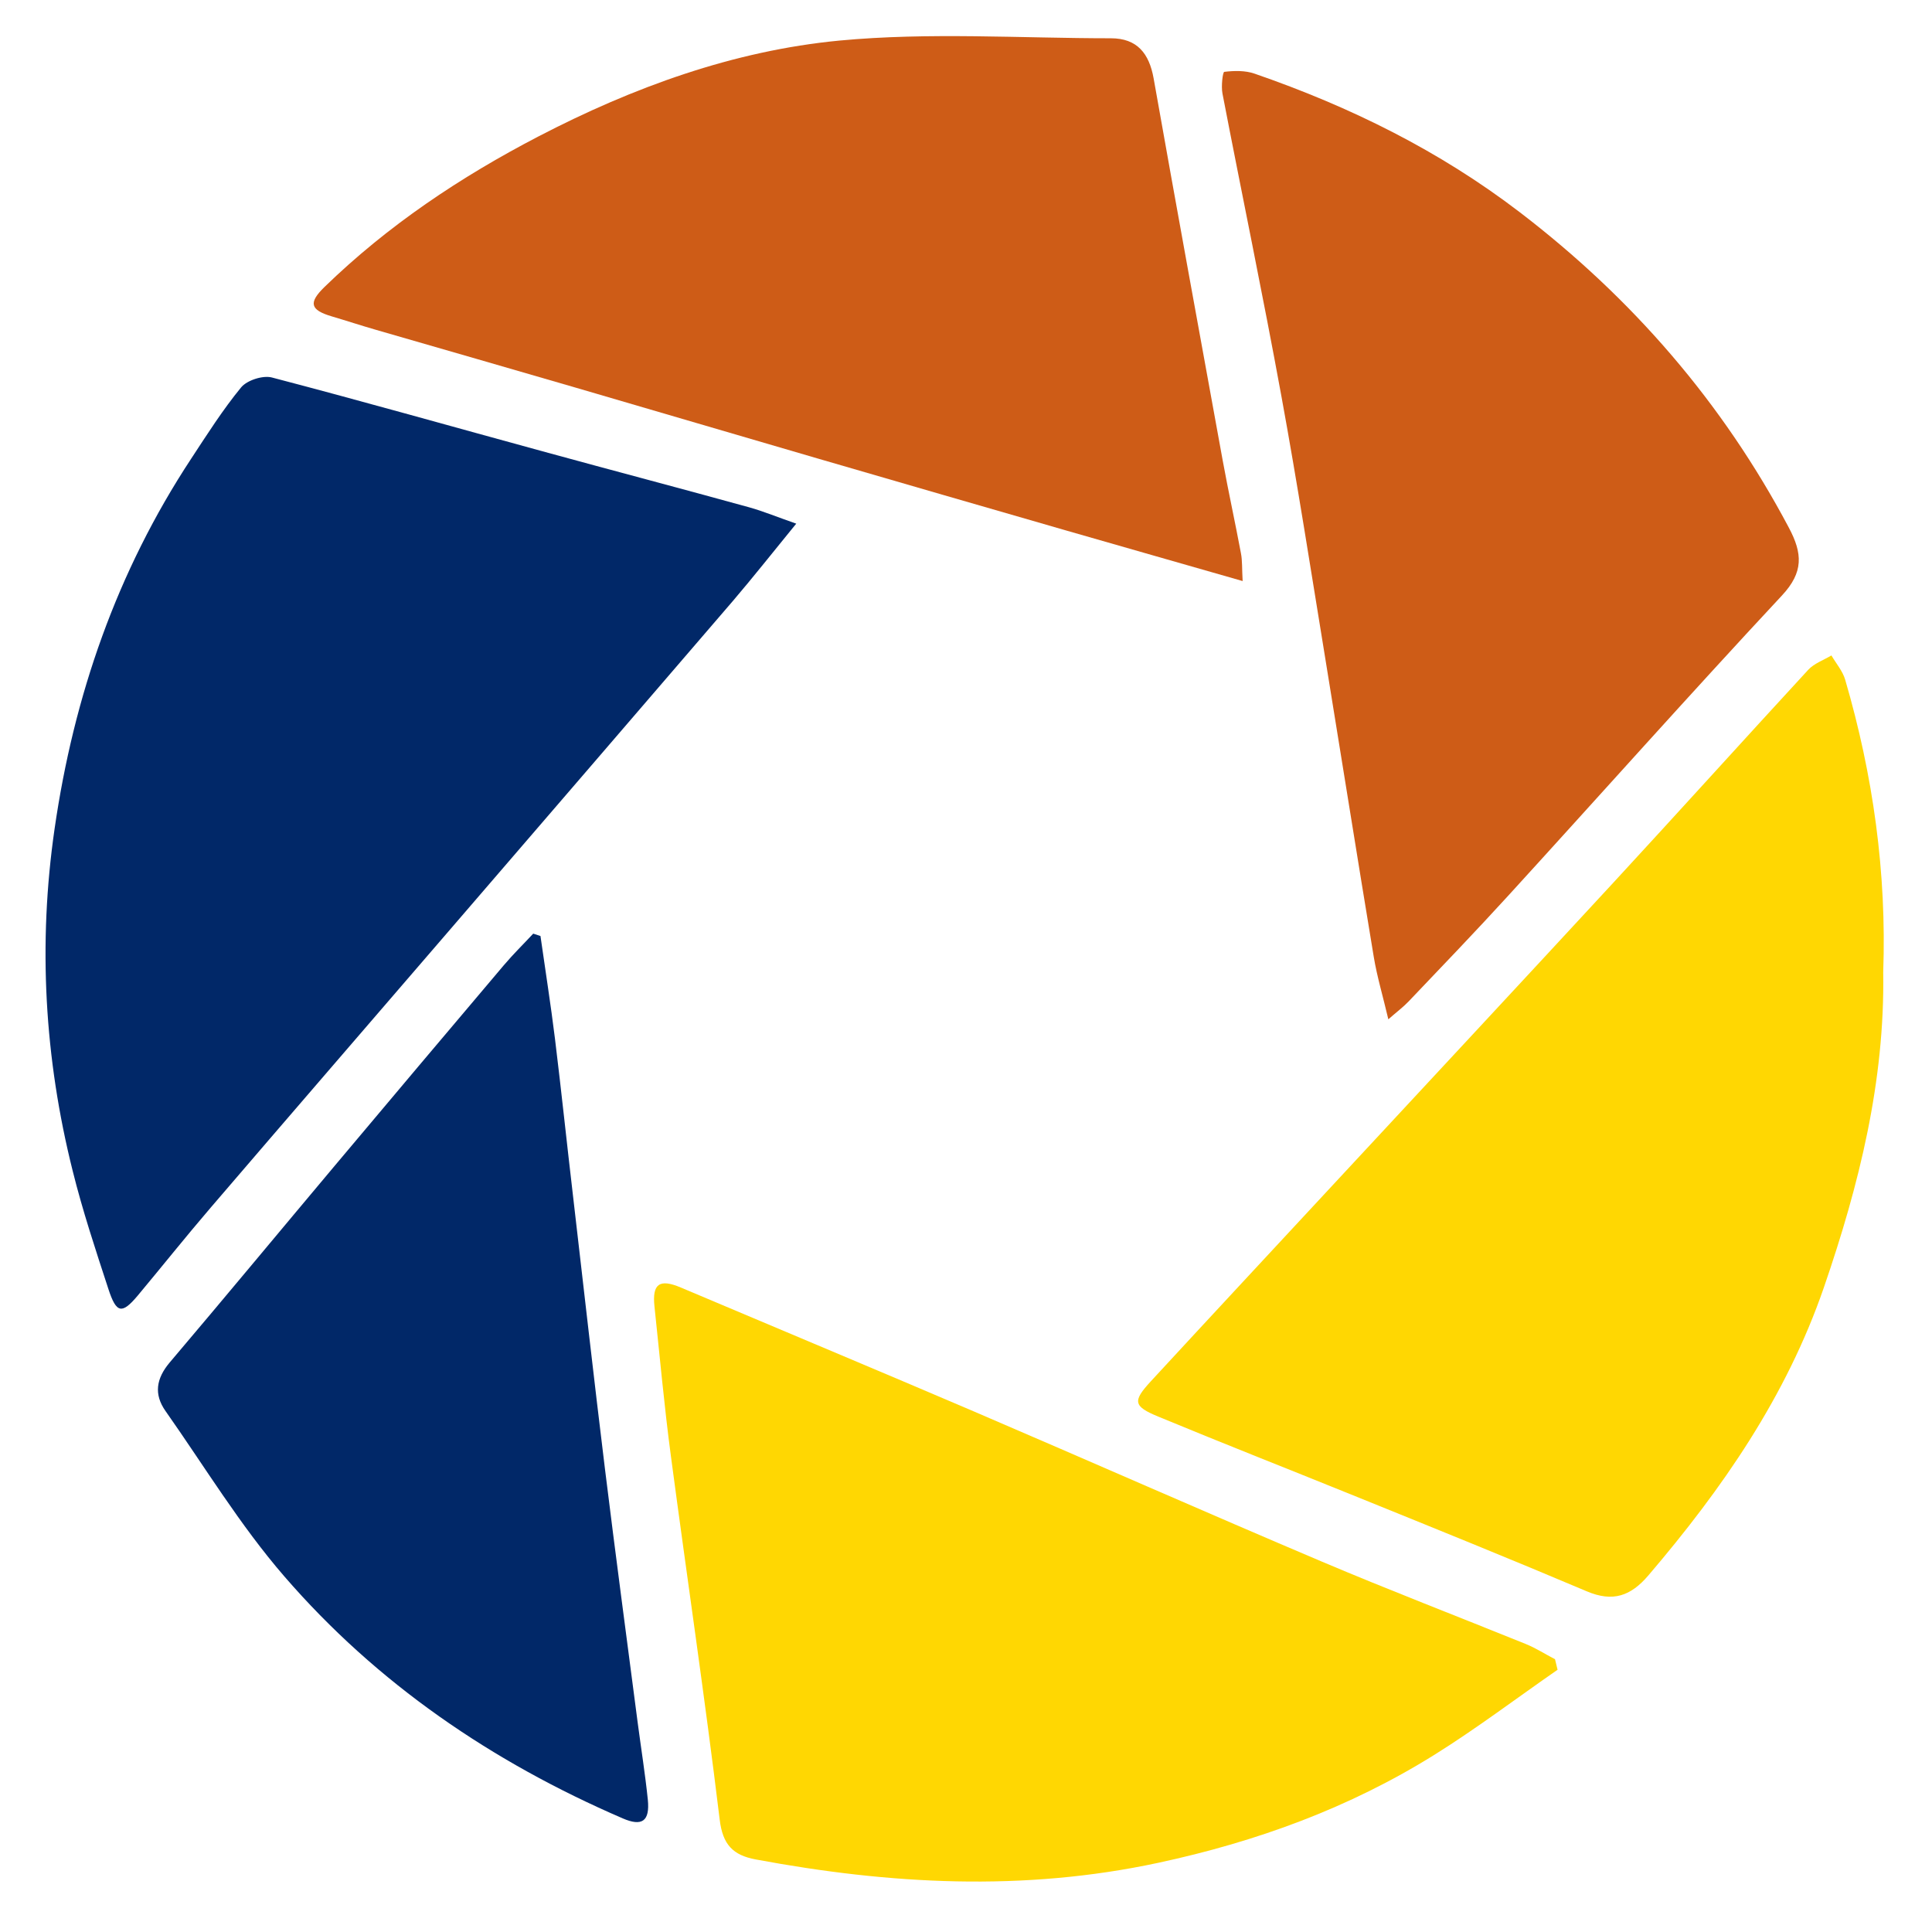 <?xml version="1.0" encoding="UTF-8"?>
<svg id="Layer_1" data-name="Layer 1" xmlns="http://www.w3.org/2000/svg" version="1.1" viewBox="0 0 160 160">
  <defs>
    <style>
      .cls-1 {
        fill: #ffd702;
      }

      .cls-1, .cls-2, .cls-3 {
        stroke-width: 0px;
      }

      .cls-2 {
        fill: #ce5c17;
      }

      .cls-3 {
        fill: #012868;
      }
    </style>
  </defs>
  <path class="cls-3" d="M65.93,43.38c-1.92,2.35-3.53,4.39-5.21,6.36-7.86,9.15-15.74,18.29-23.61,27.43-6.56,7.62-13.13,15.22-19.67,22.85-2.05,2.39-4.01,4.85-6.03,7.27-1.31,1.56-1.77,1.49-2.43-.53-1.06-3.24-2.14-6.49-2.96-9.79-2.34-9.33-2.88-18.8-1.5-28.33,1.59-11.01,5.16-21.31,11.31-30.65,1.32-2.01,2.62-4.06,4.14-5.91.49-.59,1.79-1.01,2.54-.82,7.57,1.98,15.11,4.12,22.66,6.18,5.62,1.54,11.25,3.02,16.86,4.57,1.19.33,2.34.81,3.92,1.36Z"/>
  <path class="cls-1" d="M155.96,80.52c.14,9.02-1.99,17.6-4.91,26.09-3.12,9.05-8.41,16.68-14.54,23.86-1.46,1.71-2.94,2.23-5.09,1.32-6.28-2.66-12.61-5.22-18.93-7.78-5.52-2.24-11.06-4.41-16.56-6.69-2.09-.86-2.14-1.28-.62-2.93,5-5.42,10.03-10.82,15.04-16.22,7.75-8.35,15.52-16.69,23.25-25.06,5.41-5.86,10.75-11.78,16.15-17.64.49-.53,1.27-.8,1.92-1.19.39.67.93,1.29,1.14,2.01,2.31,7.9,3.44,15.97,3.15,24.23Z"/>
  <path class="cls-1" d="M128.98,138.29c-3.39,2.35-6.69,4.85-10.18,7.03-7.05,4.4-14.73,7.2-22.88,8.95-11.18,2.4-22.24,1.79-33.34-.28-1.86-.35-2.73-1.2-2.98-3.31-1.22-10.05-2.71-20.07-4.04-30.1-.55-4.12-.92-8.26-1.36-12.39-.2-1.88.42-2.31,2.19-1.56,8.08,3.42,16.18,6.8,24.24,10.25,9.61,4.12,19.16,8.34,28.78,12.42,5.61,2.38,11.3,4.56,16.95,6.85.84.34,1.61.84,2.42,1.26.07.29.14.58.21.87Z"/>
  <path class="cls-2" d="M102.91,48.12c-5.15-1.48-9.84-2.81-14.52-4.16-6.88-1.99-13.76-3.97-20.64-5.98-6.69-1.95-13.37-3.92-20.05-5.87-5.52-1.61-11.05-3.2-16.58-4.8-1.22-.35-2.43-.75-3.65-1.11-1.78-.53-1.95-1.12-.59-2.44,5.24-5.09,11.25-9.1,17.69-12.45,7.85-4.08,16.17-7.11,24.95-7.95,7.43-.7,14.99-.19,22.48-.19,2.17,0,3.17,1.25,3.54,3.33,1.87,10.55,3.8,21.09,5.72,31.64.47,2.57,1.03,5.12,1.51,7.68.12.62.08,1.27.14,2.29Z"/>
  <path class="cls-2" d="M114.98,84.43c-.46-1.96-.94-3.55-1.21-5.18-1.36-8.2-2.66-16.41-4-24.62-1.19-7.28-2.32-14.56-3.65-21.82-1.53-8.37-3.27-16.7-4.88-25.06-.12-.6.02-1.79.15-1.8.82-.1,1.74-.12,2.51.15,7.9,2.73,15.29,6.37,21.98,11.49,9.31,7.13,16.77,15.74,22.26,26.1,1.14,2.14,1.24,3.69-.57,5.63-7.64,8.19-15.09,16.56-22.64,24.83-2.71,2.97-5.5,5.87-8.28,8.79-.44.46-.95.84-1.68,1.48Z"/>
  <path class="cls-3" d="M44.76,77.52c.4,2.83.85,5.66,1.2,8.5.53,4.32.98,8.65,1.49,12.98.88,7.58,1.73,15.16,2.66,22.73.86,6.98,1.79,13.95,2.7,20.93.28,2.13.62,4.25.84,6.38.18,1.8-.49,2.24-2.08,1.55-10.8-4.66-20.35-11.16-28.04-20.06-3.66-4.23-6.59-9.08-9.82-13.67-.98-1.39-.78-2.69.34-4.02,4.59-5.41,9.12-10.88,13.69-16.32,4.65-5.54,9.32-11.07,13.99-16.59.77-.91,1.62-1.74,2.43-2.61.2.07.41.13.61.2Z"/>
</svg>